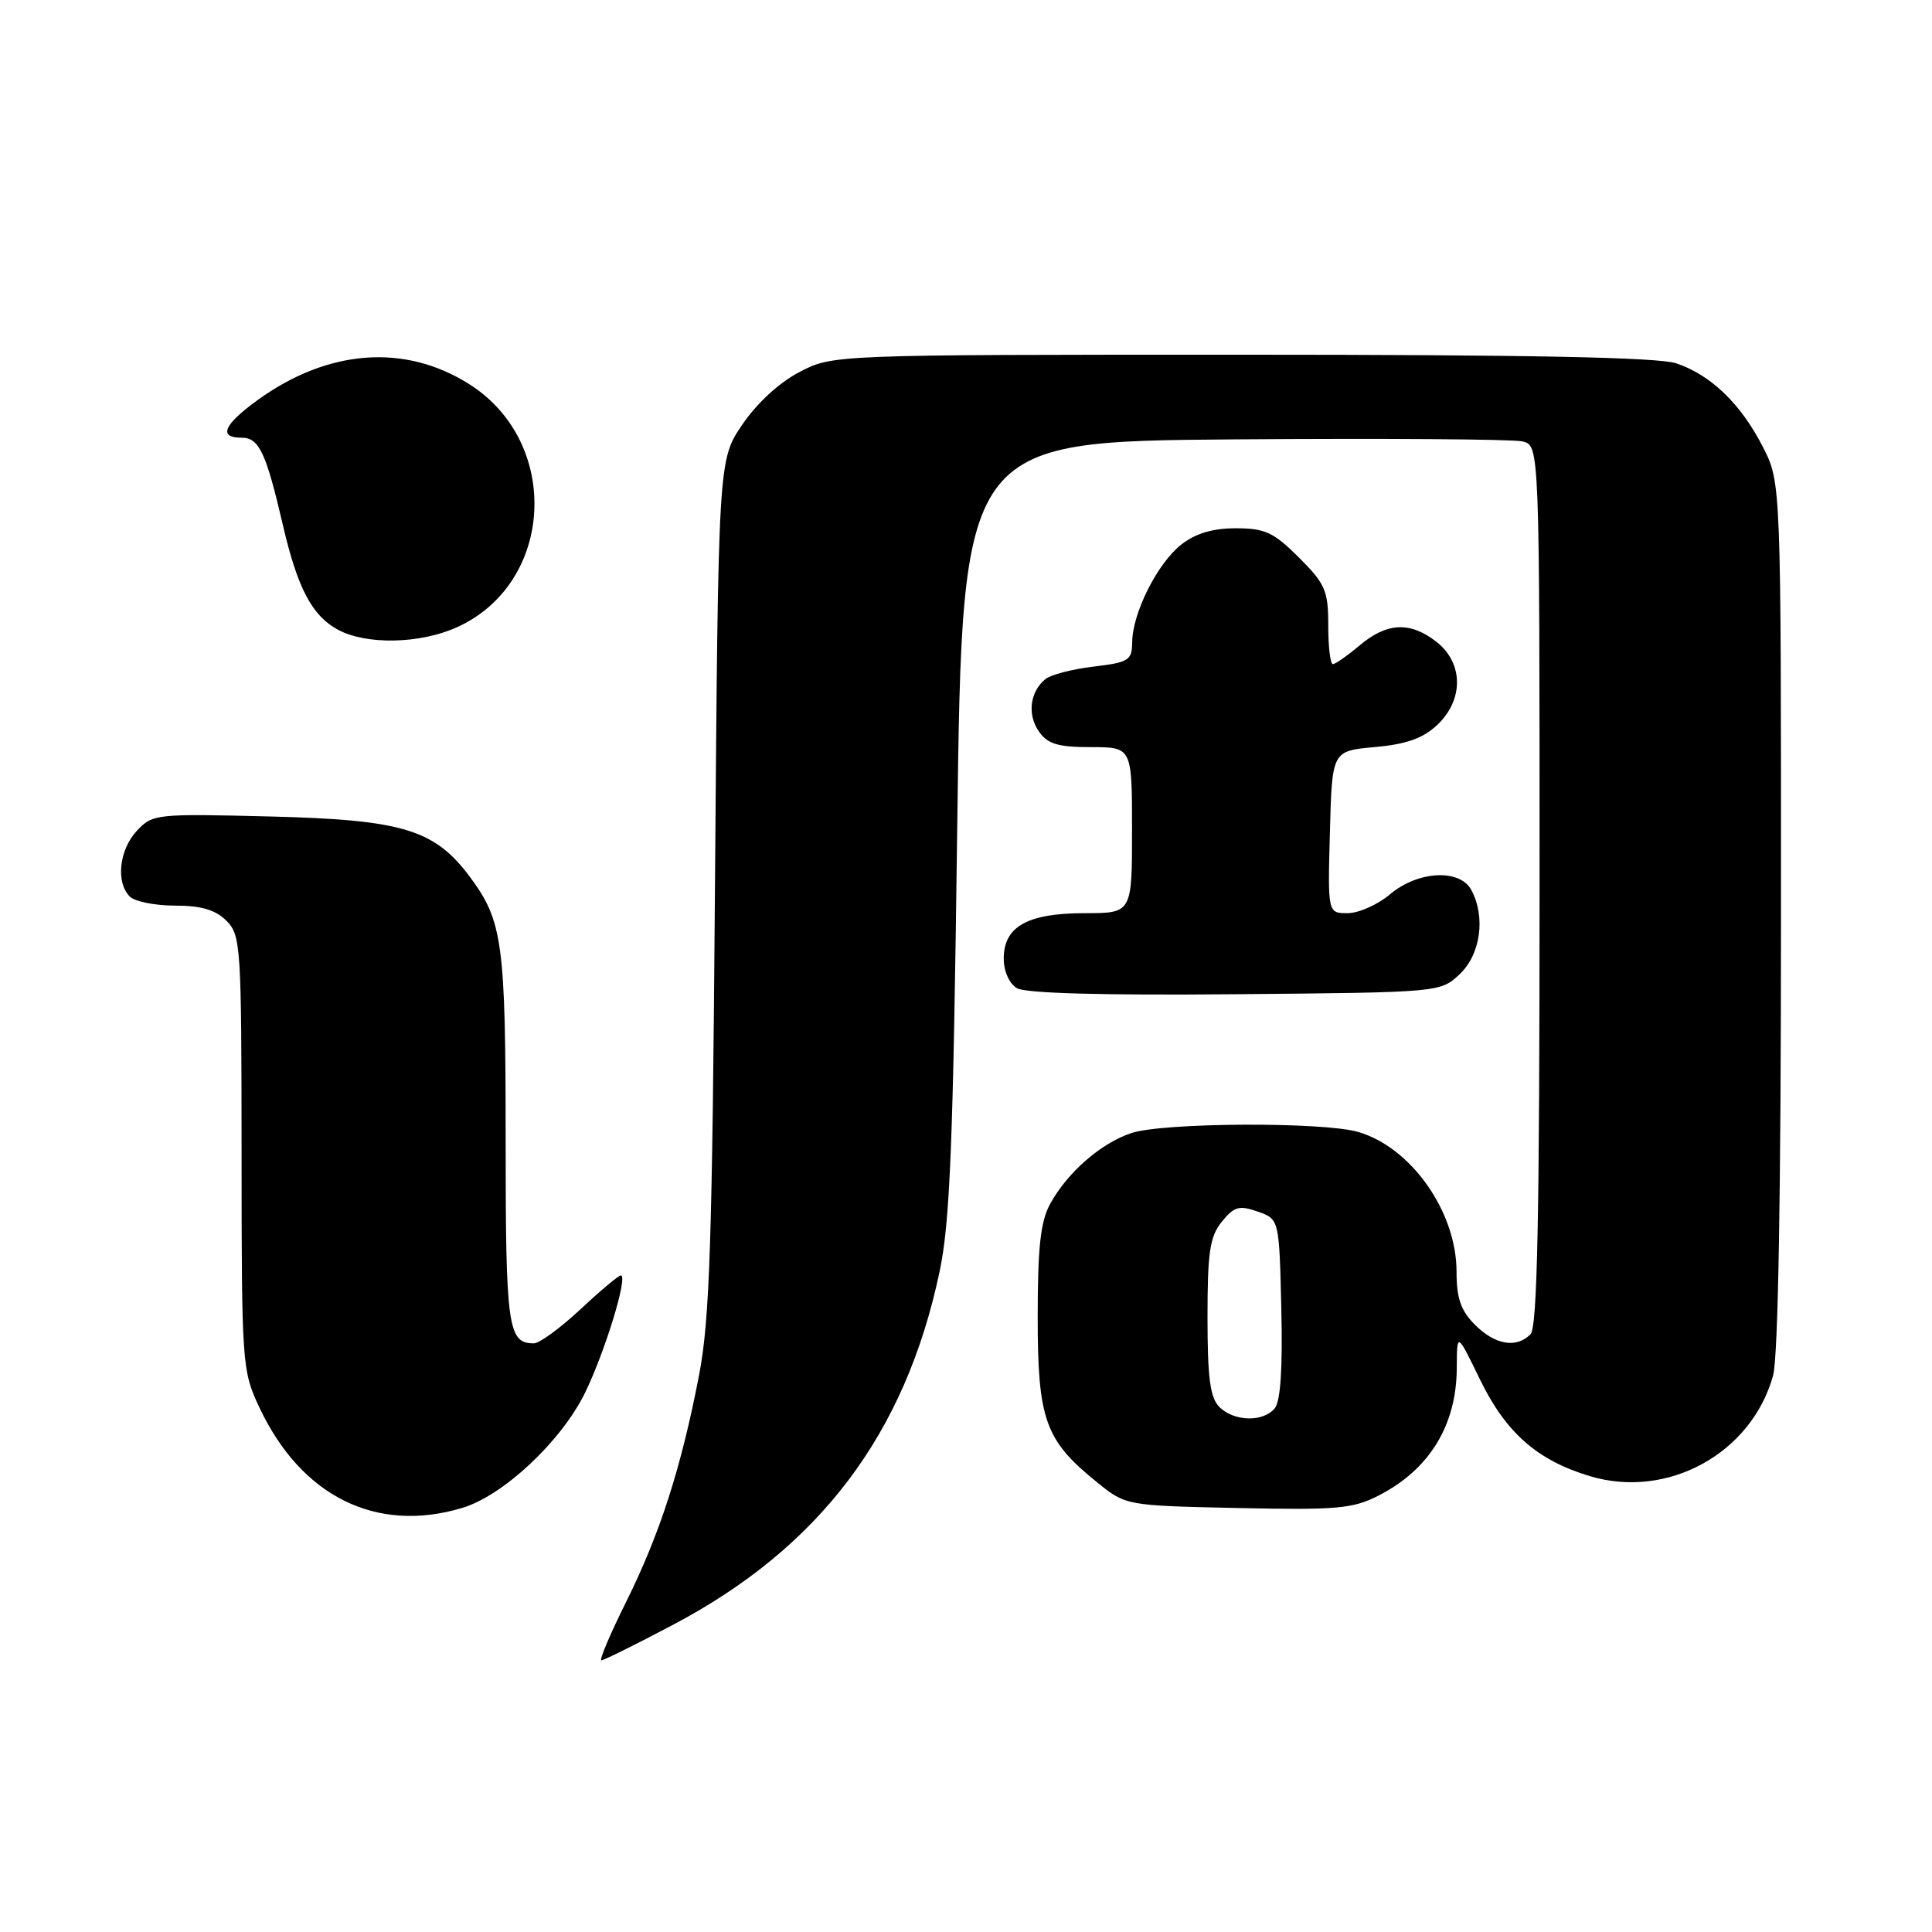 <?xml version="1.0" encoding="UTF-8" standalone="no"?>
<!DOCTYPE svg PUBLIC "-//W3C//DTD SVG 1.1//EN" "http://www.w3.org/Graphics/SVG/1.1/DTD/svg11.dtd" >
<svg xmlns="http://www.w3.org/2000/svg" xmlns:xlink="http://www.w3.org/1999/xlink" version="1.1" viewBox="0 0 256 256">
 <g >
 <path fill="currentColor"
d=" M 89.13 215.32 C 108.62 205.05 119.97 190.01 124.50 168.49 C 125.89 161.90 126.30 151.60 126.84 109.50 C 127.50 58.50 127.50 58.50 163.50 58.22 C 183.30 58.07 200.51 58.19 201.75 58.49 C 204.00 59.04 204.00 59.04 204.00 117.32 C 204.00 161.32 203.71 175.89 202.80 176.80 C 200.91 178.69 198.12 178.21 195.45 175.55 C 193.56 173.65 193.00 172.04 193.00 168.51 C 193.00 160.55 186.97 152.00 179.93 149.98 C 175.24 148.63 154.07 148.74 149.90 150.14 C 145.88 151.48 141.47 155.32 139.16 159.50 C 137.88 161.83 137.50 165.20 137.50 174.50 C 137.50 188.12 138.47 190.84 145.34 196.39 C 149.18 199.50 149.18 199.50 163.99 199.82 C 177.13 200.10 179.24 199.92 182.65 198.18 C 189.39 194.74 192.99 188.89 193.03 181.30 C 193.05 176.50 193.05 176.50 196.08 182.74 C 199.51 189.82 203.68 193.50 210.65 195.59 C 220.95 198.70 232.07 192.60 234.94 182.28 C 235.62 179.84 235.99 158.10 235.99 121.22 C 236.00 63.93 236.00 63.93 233.59 59.22 C 230.69 53.53 226.69 49.67 222.10 48.14 C 219.73 47.34 202.30 47.00 164.51 47.00 C 110.31 47.00 110.31 47.00 105.91 49.31 C 103.24 50.70 100.25 53.46 98.34 56.29 C 95.17 60.97 95.17 60.97 94.74 117.23 C 94.38 164.70 94.05 174.87 92.62 182.26 C 90.26 194.50 87.45 203.23 82.97 212.25 C 80.85 216.51 79.37 220.00 79.69 220.00 C 80.00 220.00 84.25 217.90 89.13 215.32 Z  M 61.24 199.81 C 66.69 198.18 74.37 190.98 77.51 184.57 C 80.17 179.12 83.27 169.00 82.26 169.00 C 81.96 169.00 79.54 171.03 76.90 173.50 C 74.25 175.97 71.48 178.00 70.74 178.00 C 67.29 178.00 67.00 175.91 67.00 150.95 C 67.00 124.97 66.60 122.03 62.30 116.24 C 57.60 109.91 53.39 108.63 35.88 108.19 C 20.65 107.81 20.22 107.85 18.13 110.09 C 15.79 112.60 15.32 116.92 17.20 118.80 C 17.86 119.46 20.56 120.00 23.20 120.00 C 26.67 120.00 28.56 120.56 30.00 122.00 C 31.91 123.91 32.00 125.34 32.01 152.75 C 32.02 180.85 32.07 181.61 34.37 186.50 C 39.92 198.29 49.87 203.22 61.24 199.81 Z  M 193.42 129.08 C 196.19 126.47 196.88 121.51 194.96 117.93 C 193.44 115.09 187.89 115.38 184.18 118.50 C 182.55 119.88 180.02 121.00 178.57 121.00 C 175.93 121.00 175.93 121.00 176.22 110.25 C 176.50 99.50 176.50 99.50 182.18 98.99 C 186.34 98.62 188.54 97.84 190.43 96.07 C 193.96 92.75 193.93 87.88 190.37 85.07 C 186.88 82.33 183.80 82.46 180.18 85.50 C 178.55 86.88 176.94 88.00 176.61 88.00 C 176.27 88.00 176.00 85.70 176.00 82.88 C 176.00 78.27 175.62 77.38 172.12 73.88 C 168.76 70.53 167.63 70.00 163.75 70.00 C 160.67 70.00 158.41 70.68 156.51 72.17 C 153.36 74.65 150.05 81.24 150.02 85.11 C 150.00 87.50 149.57 87.77 144.89 88.33 C 142.09 88.66 139.21 89.41 138.50 90.00 C 136.46 91.69 136.10 94.70 137.67 96.94 C 138.83 98.59 140.19 99.00 144.56 99.00 C 150.00 99.00 150.00 99.00 150.00 110.00 C 150.00 121.00 150.00 121.00 143.72 121.00 C 136.16 121.00 133.00 122.77 133.00 127.01 C 133.00 128.70 133.73 130.33 134.75 130.94 C 135.88 131.62 146.14 131.90 163.67 131.74 C 190.84 131.50 190.84 131.50 193.42 129.08 Z  M 60.58 83.10 C 73.46 77.25 74.40 58.65 62.19 50.91 C 53.66 45.50 43.46 46.26 34.14 53.01 C 29.61 56.29 28.89 58.00 32.02 58.00 C 34.33 58.00 35.25 59.96 37.48 69.56 C 39.41 77.90 41.34 81.58 44.76 83.43 C 48.53 85.48 55.68 85.33 60.58 83.10 Z  M 161.57 186.43 C 160.35 185.20 160.00 182.59 160.00 174.54 C 160.00 165.90 160.31 163.84 161.90 161.88 C 163.53 159.87 164.19 159.68 166.65 160.54 C 169.50 161.54 169.50 161.54 169.78 173.38 C 169.97 181.25 169.68 185.68 168.91 186.61 C 167.37 188.47 163.52 188.37 161.57 186.43 Z "/>
</g>
</svg>